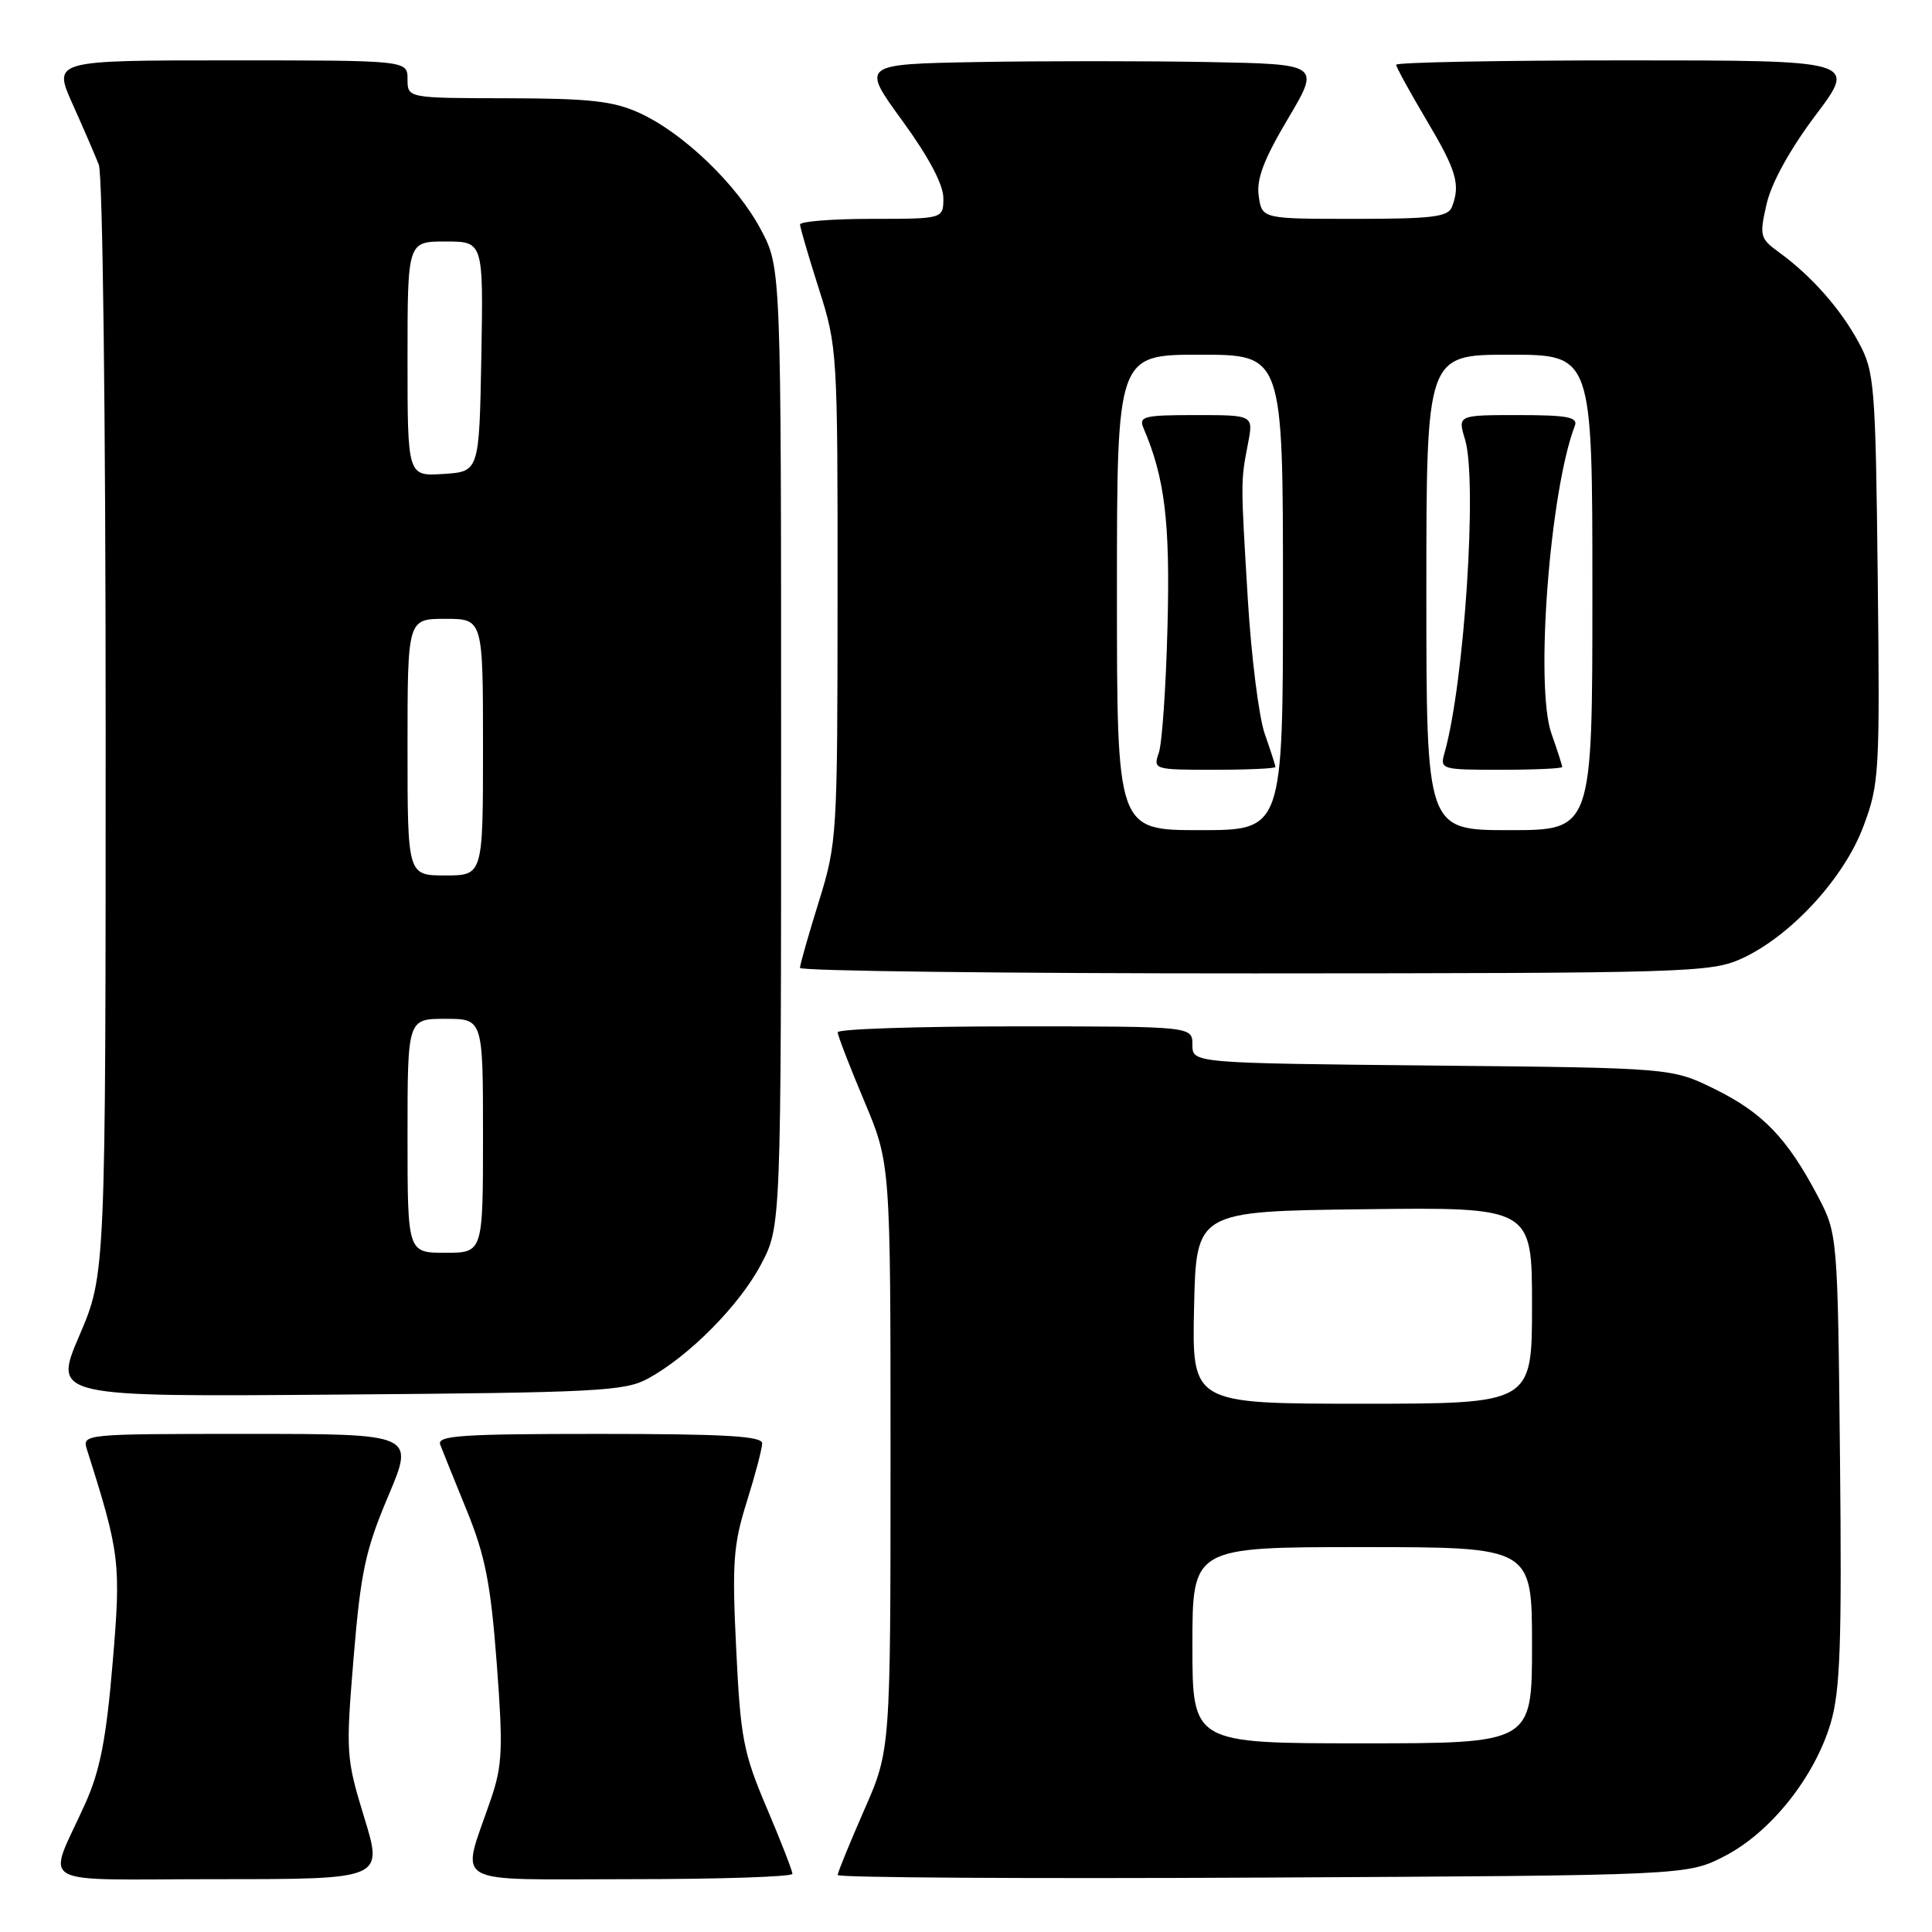 <?xml version="1.0" encoding="UTF-8" standalone="no"?>
<!DOCTYPE svg PUBLIC "-//W3C//DTD SVG 1.1//EN" "http://www.w3.org/Graphics/SVG/1.1/DTD/svg11.dtd" >
<svg xmlns="http://www.w3.org/2000/svg" xmlns:xlink="http://www.w3.org/1999/xlink" version="1.1" viewBox="0 0 256 256">
 <g >
 <path fill="currentColor"
d=" M 48.27 240.85 C 45.85 232.94 45.81 232.29 46.86 219.60 C 47.80 208.28 48.42 205.38 51.44 198.25 C 54.93 190.00 54.93 190.00 32.90 190.00 C 10.96 190.00 10.87 190.01 11.53 192.10 C 15.90 205.86 16.05 207.10 14.92 220.41 C 14.08 230.38 13.26 234.60 11.33 238.91 C 6.23 250.29 3.98 249.00 28.91 249.00 C 50.77 249.00 50.77 249.00 48.27 240.85 Z  M 105.00 248.29 C 105.00 247.90 103.47 243.96 101.59 239.54 C 98.49 232.25 98.12 230.30 97.55 218.50 C 96.99 207.09 97.16 204.70 98.95 199.00 C 100.07 195.43 100.99 191.94 100.99 191.25 C 101.00 190.29 96.02 190.00 79.39 190.00 C 61.10 190.00 57.87 190.22 58.33 191.42 C 58.63 192.21 60.22 196.15 61.86 200.17 C 64.30 206.17 65.02 209.84 65.82 220.39 C 66.67 231.70 66.58 233.91 65.05 238.39 C 61.06 250.12 59.11 249.00 83.48 249.00 C 95.32 249.00 105.00 248.68 105.00 248.29 Z  M 228.53 245.94 C 234.61 242.81 240.46 235.47 242.58 228.30 C 243.84 224.03 244.06 217.83 243.81 193.30 C 243.50 163.50 243.50 163.50 240.81 158.39 C 236.79 150.78 233.53 147.41 227.20 144.30 C 221.50 141.50 221.50 141.50 189.75 141.19 C 158.00 140.87 158.00 140.87 158.00 138.44 C 158.00 136.00 158.00 136.00 134.50 136.00 C 121.57 136.00 111.00 136.35 111.00 136.78 C 111.00 137.21 112.58 141.30 114.50 145.86 C 118.00 154.16 118.00 154.16 118.00 193.03 C 118.00 231.90 118.00 231.90 114.50 239.86 C 112.58 244.24 111.00 248.11 111.00 248.45 C 111.00 248.80 136.33 248.95 167.28 248.79 C 223.56 248.50 223.56 248.50 228.53 245.94 Z  M 85.86 182.67 C 91.31 179.70 97.98 172.96 100.84 167.54 C 103.50 162.50 103.50 162.50 103.50 99.00 C 103.50 35.50 103.50 35.50 100.84 30.46 C 97.68 24.47 90.52 17.59 84.69 14.95 C 81.26 13.39 78.11 13.04 67.25 13.02 C 54.00 13.00 54.00 13.00 54.00 10.50 C 54.00 8.00 54.00 8.00 30.51 8.00 C 7.03 8.00 7.03 8.00 9.60 13.75 C 11.02 16.91 12.59 20.54 13.09 21.82 C 13.61 23.13 14.00 55.28 14.00 96.48 C 14.00 168.82 14.00 168.82 10.52 176.96 C 7.04 185.09 7.04 185.09 44.77 184.79 C 79.14 184.53 82.80 184.34 85.86 182.67 Z  M 230.75 127.03 C 237.24 124.08 244.34 116.39 246.91 109.50 C 249.02 103.88 249.10 102.40 248.81 76.56 C 248.52 51.00 248.38 49.27 246.32 45.44 C 243.95 41.00 240.03 36.56 235.78 33.47 C 233.20 31.60 233.11 31.28 234.09 27.01 C 234.73 24.22 237.19 19.77 240.58 15.26 C 246.05 8.00 246.05 8.00 215.52 8.00 C 198.74 8.00 185.00 8.26 185.00 8.58 C 185.00 8.89 186.80 12.18 189.00 15.88 C 193.00 22.61 193.54 24.44 192.39 27.42 C 191.89 28.74 189.78 29.00 179.51 29.00 C 167.23 29.00 167.23 29.00 166.79 26.00 C 166.46 23.76 167.43 21.18 170.65 15.75 C 174.95 8.50 174.95 8.50 160.04 8.22 C 151.84 8.07 138.14 8.07 129.61 8.22 C 114.10 8.50 114.10 8.50 119.55 15.98 C 123.04 20.77 125.00 24.46 125.00 26.23 C 125.00 29.00 125.00 29.00 115.50 29.00 C 110.28 29.00 106.01 29.34 106.01 29.75 C 106.02 30.16 107.14 34.00 108.51 38.29 C 110.95 45.93 111.00 46.67 110.98 78.79 C 110.97 110.79 110.92 111.67 108.49 119.50 C 107.12 123.90 106.00 127.84 106.00 128.25 C 106.00 128.66 133.11 128.99 166.25 128.98 C 223.59 128.96 226.71 128.86 230.75 127.03 Z  M 158.00 218.00 C 158.00 205.00 158.00 205.00 180.50 205.00 C 203.00 205.00 203.00 205.00 203.00 218.00 C 203.00 231.00 203.00 231.00 180.50 231.00 C 158.00 231.00 158.00 231.00 158.00 218.00 Z  M 158.22 173.25 C 158.50 160.50 158.50 160.50 180.75 160.23 C 203.00 159.96 203.00 159.96 203.00 172.98 C 203.00 186.00 203.00 186.00 180.47 186.00 C 157.94 186.00 157.94 186.00 158.22 173.25 Z  M 54.00 150.50 C 54.00 135.00 54.00 135.00 59.00 135.00 C 64.00 135.00 64.00 135.00 64.00 150.50 C 64.00 166.00 64.00 166.00 59.00 166.00 C 54.00 166.00 54.00 166.00 54.00 150.50 Z  M 54.00 99.00 C 54.00 82.00 54.00 82.00 59.00 82.00 C 64.00 82.00 64.00 82.00 64.00 99.00 C 64.00 116.00 64.00 116.00 59.00 116.00 C 54.00 116.00 54.00 116.00 54.00 99.00 Z  M 54.00 47.55 C 54.00 32.00 54.00 32.00 59.03 32.00 C 64.05 32.00 64.05 32.00 63.78 47.25 C 63.50 62.50 63.50 62.50 58.75 62.80 C 54.00 63.11 54.00 63.11 54.00 47.55 Z  M 148.00 78.50 C 148.00 47.00 148.00 47.00 159.00 47.00 C 170.00 47.00 170.00 47.00 170.00 78.50 C 170.00 110.00 170.00 110.00 159.00 110.00 C 148.00 110.00 148.00 110.00 148.00 78.50 Z  M 169.00 101.63 C 169.00 101.42 168.36 99.45 167.59 97.25 C 166.81 95.04 165.80 87.00 165.34 79.37 C 164.39 63.64 164.39 63.83 165.37 58.75 C 166.09 55.00 166.09 55.00 158.44 55.00 C 151.53 55.00 150.86 55.17 151.53 56.75 C 154.35 63.34 155.06 69.22 154.70 83.00 C 154.50 90.97 153.98 98.51 153.55 99.75 C 152.78 101.96 152.90 102.00 160.88 102.00 C 165.35 102.00 169.00 101.83 169.00 101.63 Z  M 189.00 78.50 C 189.00 47.00 189.00 47.00 200.00 47.00 C 211.00 47.00 211.00 47.00 211.00 78.50 C 211.00 110.00 211.00 110.00 200.00 110.00 C 189.00 110.00 189.00 110.00 189.00 78.50 Z  M 207.00 101.63 C 207.00 101.42 206.36 99.43 205.57 97.19 C 203.38 90.98 205.35 65.06 208.68 56.40 C 209.11 55.27 207.64 55.00 201.18 55.00 C 193.14 55.00 193.14 55.00 194.13 58.25 C 195.78 63.71 194.03 90.54 191.41 99.75 C 190.78 101.95 190.94 102.00 198.88 102.00 C 203.35 102.00 207.00 101.83 207.00 101.63 Z "/>
</g>
</svg>